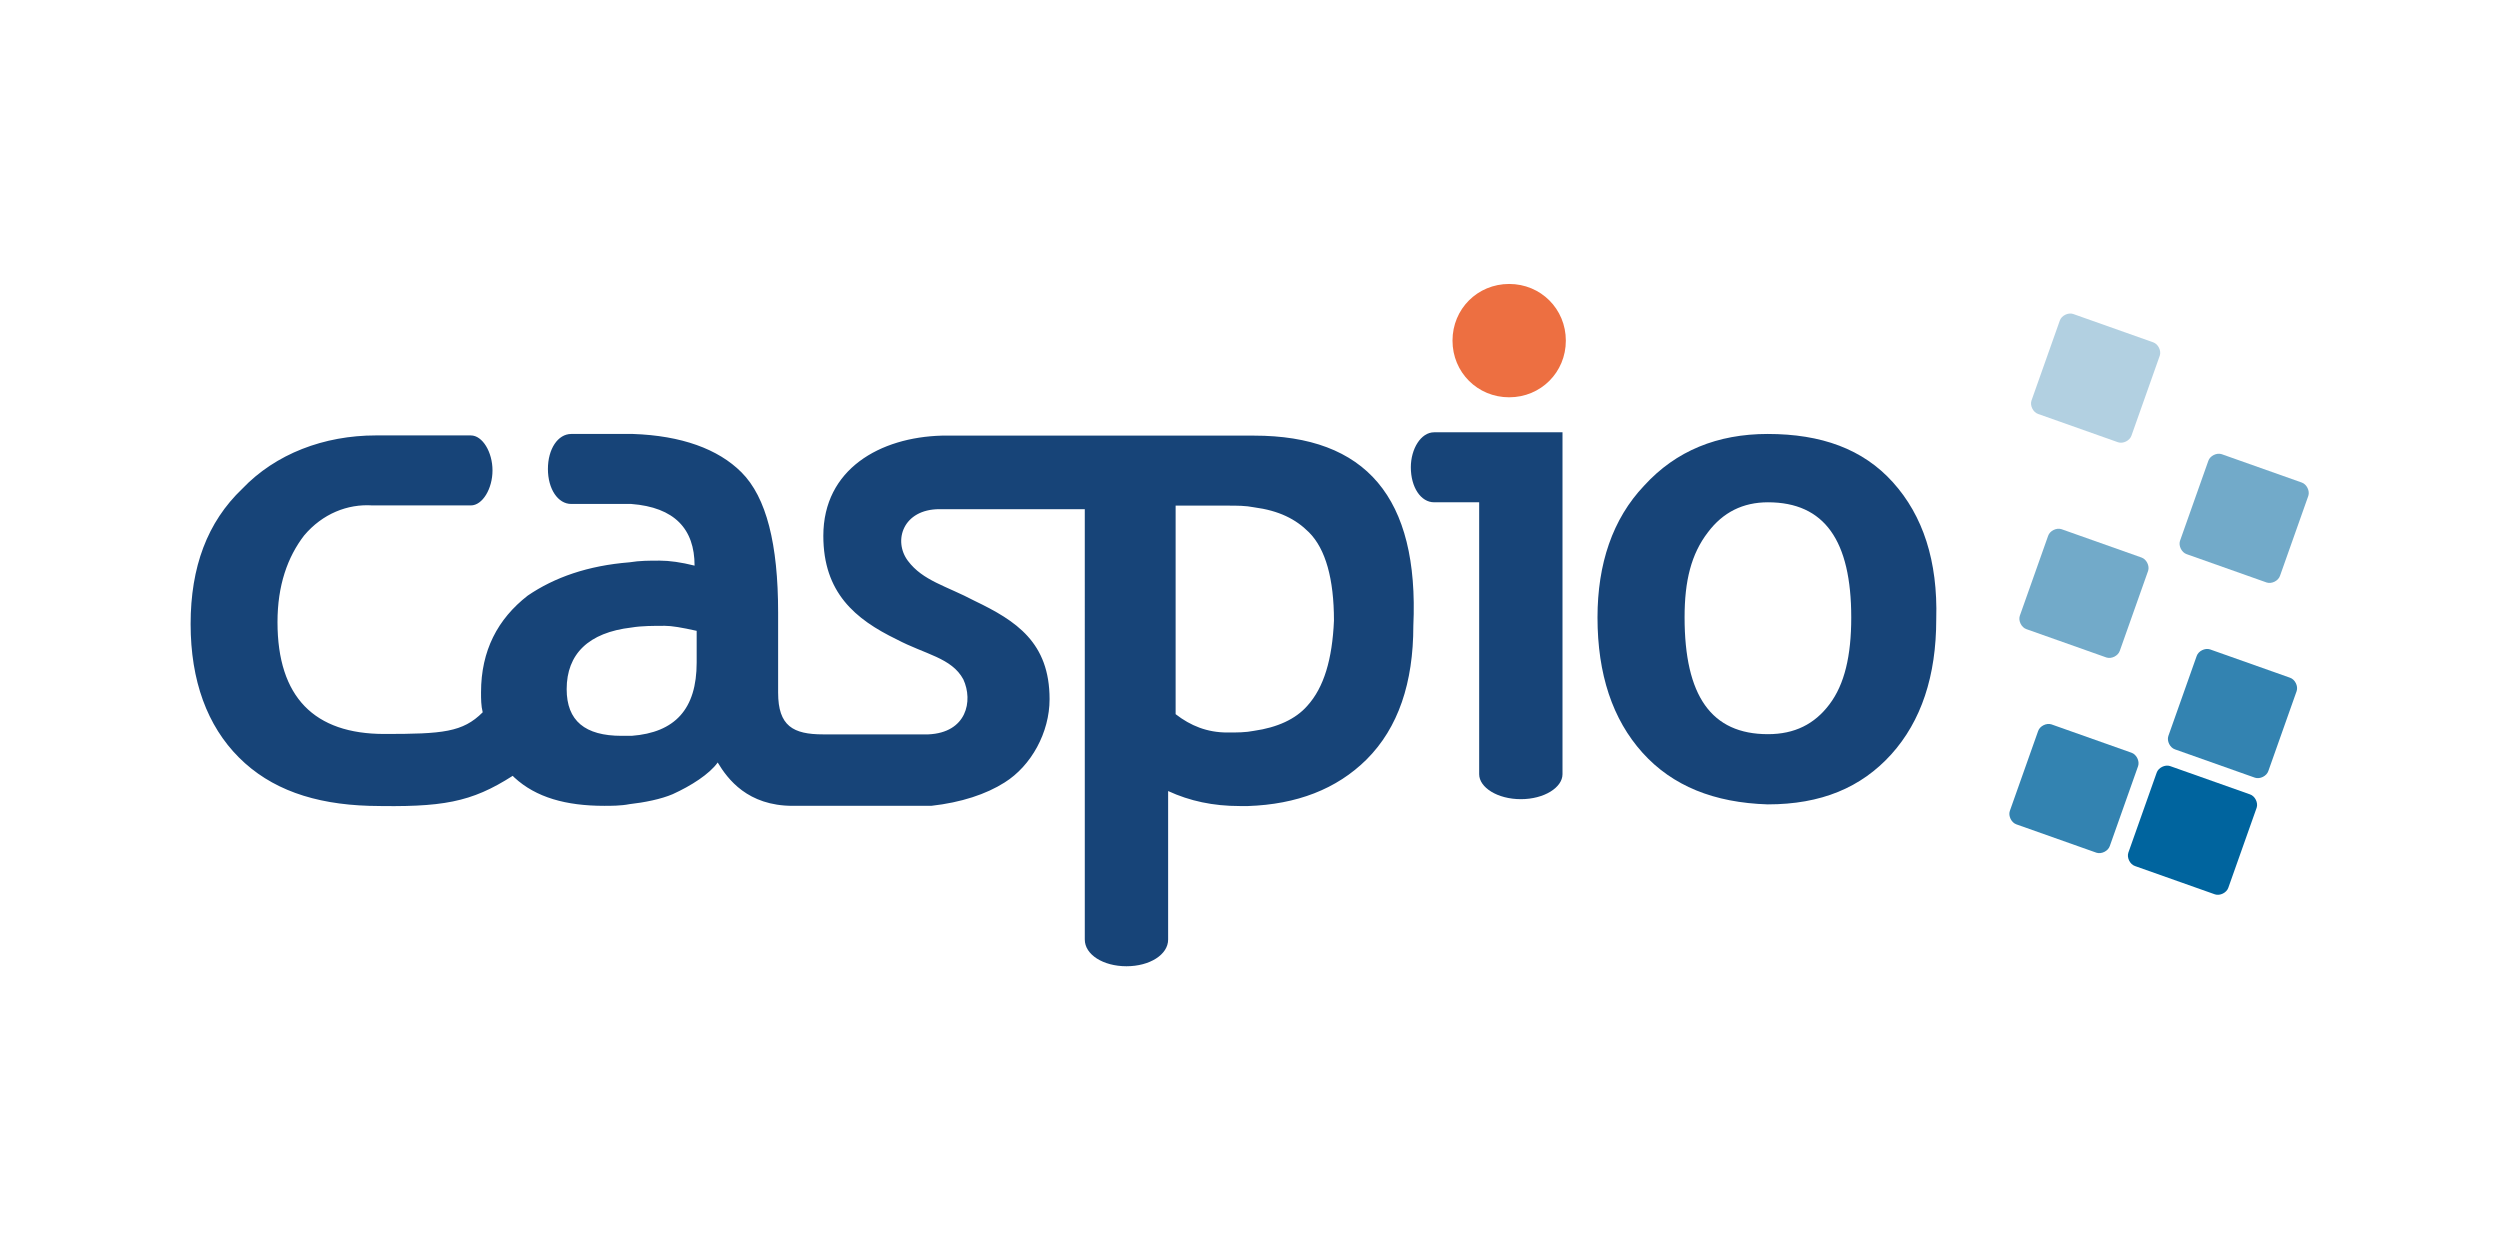 <?xml version="1.0" encoding="UTF-8" standalone="no"?>
<!-- Generator: Adobe Illustrator 23.0.3, SVG Export Plug-In . SVG Version: 6.00 Build 0)  -->

<svg
   xmlns:dc="http://purl.org/dc/elements/1.1/"
   xmlns:cc="http://creativecommons.org/ns#"
   xmlns:rdf="http://www.w3.org/1999/02/22-rdf-syntax-ns#"
   xmlns:svg="http://www.w3.org/2000/svg"
   xmlns="http://www.w3.org/2000/svg"
   xmlns:sodipodi="http://sodipodi.sourceforge.net/DTD/sodipodi-0.dtd"
   xmlns:inkscape="http://www.inkscape.org/namespaces/inkscape"
   version="1.1"
   id="svg2"
   x="0px"
   y="0px"
   viewBox="0 0 120 60"
   style="enable-background:new 0 0 120 60;"
   xml:space="preserve"
   sodipodi:docname="caspio-ar21.svg"
   inkscape:version="0.92.2 5c3e80d, 2017-08-06"><defs
     id="defs29" /><sodipodi:namedview
     pagecolor="#ffffff"
     bordercolor="#666666"
     borderopacity="1"
     objecttolerance="10"
     gridtolerance="10"
     guidetolerance="10"
     inkscape:pageopacity="0"
     inkscape:pageshadow="2"
     inkscape:window-width="654"
     inkscape:window-height="480"
     id="namedview27"
     showgrid="false"
     inkscape:zoom="2.7"
     inkscape:cx="60"
     inkscape:cy="30"
     inkscape:window-x="0"
     inkscape:window-y="0"
     inkscape:window-maximized="0"
     inkscape:current-layer="svg2" /><style
     type="text/css"
     id="style2">
	.st0{fill:#ED6F41;}
	.st1{fill:#B2D0E1;}
	.st2{fill:#72AAC9;}
	.st3{fill:#3383B1;}
	.st4{fill:#00649E;}
	.st5{fill:#174478;}
</style><g
     id="g24"><path
       class="st0"
       d="M72.44,19.07c1.52,0,2.72-1.2,2.72-2.72s-1.2-2.72-2.72-2.72c-1.52,0-2.72,1.2-2.72,2.72   S70.92,19.07,72.44,19.07"
       id="path4" /><path
       class="st1"
       d="M102.31,20.91c-0.08,0.24-0.4,0.4-0.64,0.32l-3.84-1.36c-0.24-0.08-0.4-0.4-0.32-0.64l1.36-3.84   c0.08-0.24,0.4-0.4,0.64-0.32l3.84,1.36c0.24,0.08,0.4,0.4,0.32,0.64L102.31,20.91"
       id="path6" /><path
       class="st2"
       d="M109.44,27.64c-0.08,0.24-0.4,0.4-0.64,0.32l-3.84-1.36c-0.24-0.08-0.4-0.4-0.32-0.64l1.36-3.84   c0.08-0.24,0.4-0.4,0.64-0.32l3.84,1.36c0.24,0.08,0.4,0.4,0.32,0.64L109.44,27.64"
       id="path8" /><path
       class="st2"
       d="M101.75,31.24c-0.08,0.24-0.4,0.4-0.64,0.32l-3.84-1.36c-0.24-0.08-0.4-0.4-0.32-0.64l1.36-3.84   c0.08-0.24,0.4-0.4,0.64-0.32l3.84,1.36c0.24,0.08,0.4,0.4,0.32,0.64L101.75,31.24"
       id="path10" /><path
       class="st3"
       d="M108.88,37.01c-0.08,0.24-0.4,0.4-0.64,0.32l-3.84-1.36c-0.24-0.08-0.4-0.4-0.32-0.64l1.36-3.84   c0.08-0.24,0.4-0.4,0.64-0.32l3.84,1.36c0.24,0.08,0.4,0.4,0.32,0.64L108.88,37.01"
       id="path12" /><path
       class="st4"
       d="M106.96,42.61c-0.08,0.24-0.4,0.4-0.64,0.32l-3.84-1.36c-0.24-0.08-0.4-0.4-0.32-0.64l1.36-3.84   c0.08-0.24,0.4-0.4,0.64-0.32l3.84,1.36c0.24,0.08,0.4,0.4,0.32,0.64L106.96,42.61"
       id="path14" /><path
       class="st3"
       d="M101.27,40.61c-0.08,0.24-0.4,0.4-0.64,0.32l-3.84-1.36c-0.24-0.08-0.4-0.4-0.32-0.64l1.36-3.84   c0.08-0.24,0.4-0.4,0.64-0.32l3.84,1.36c0.24,0.08,0.4,0.4,0.32,0.64L101.27,40.61"
       id="path16" /><path
       class="st5"
       d="M90.86,23.15c-1.44-1.6-3.44-2.32-6.01-2.32l0,0c-2.4,0-4.4,0.8-5.93,2.48c-1.52,1.6-2.24,3.76-2.24,6.33   c0,2.72,0.72,4.89,2.16,6.49s3.44,2.4,6.01,2.48l0,0c2.56,0,4.48-0.8,5.93-2.4c1.44-1.6,2.16-3.76,2.16-6.49   C93.02,26.92,92.3,24.75,90.86,23.15 M87.82,33.8c-0.72,0.96-1.68,1.44-2.96,1.44l0,0c-2.72,0-4-1.84-4-5.61   c0-1.76,0.32-3.04,1.12-4.08c0.72-0.96,1.68-1.44,2.88-1.44l0,0c2.72,0,4,1.84,4,5.53C88.86,31.48,88.54,32.84,87.82,33.8"
       id="path18" /><path
       class="st5"
       d="M75.01,20.75h-6.17l0,0c-0.64,0-1.12,0.8-1.12,1.68c0,0.96,0.48,1.68,1.12,1.68l0,0H71v13.05l0,0l0,0l0,0   c0,0.64,0.88,1.2,2,1.2s2-0.56,2-1.2l0,0V20.75"
       id="path20" /><path
       class="st5"
       d="M60.19,20.91H45.21c-2.96,0.08-5.69,1.6-5.69,4.81c0,2.72,1.52,4,3.52,4.97c1.36,0.72,2.64,0.88,3.2,1.92   c0.48,1.04,0.16,2.56-1.68,2.64h-5.05c-1.44,0-2.16-0.4-2.16-2V29.4c0-3.28-0.56-5.53-1.76-6.73c-1.12-1.12-2.88-1.76-5.21-1.84   l0,0h-2.96c-0.64,0-1.12,0.72-1.12,1.68s0.48,1.68,1.12,1.68h2.16c0.24,0,0.48,0,0.72,0l0,0c2.08,0.16,3.04,1.2,3.04,2.96   c-0.64-0.16-1.2-0.24-1.68-0.24s-0.96,0-1.44,0.08c-2,0.16-3.6,0.72-4.89,1.6c-1.44,1.12-2.24,2.64-2.24,4.64   c0,0.32,0,0.64,0.08,0.96c-0.96,0.96-1.92,1.04-4.72,1.04c-3.36,0-5.13-1.76-5.13-5.37c0-1.76,0.48-3.12,1.28-4.16   c0.88-1.04,2.08-1.52,3.28-1.44h4.72l0,0l0,0l0,0l0,0c0.56,0,1.04-0.8,1.04-1.68s-0.48-1.68-1.04-1.68l0,0h-0.08h-4.48   c-2.48,0-4.81,0.88-6.41,2.56c-1.68,1.6-2.48,3.76-2.48,6.49s0.8,4.89,2.32,6.41s3.6,2.24,6.25,2.32c3.52,0.08,4.89-0.16,6.89-1.44   l0.08,0.08c1.04,0.96,2.48,1.36,4.32,1.36c0.32,0,0.8,0,1.2-0.08c0.72-0.08,1.52-0.24,2.08-0.48c0.88-0.4,1.76-0.96,2.16-1.52   c0.48,0.8,1.44,2.08,3.6,2.08h6.65c1.44-0.16,2.64-0.56,3.52-1.12c1.28-0.8,2.16-2.4,2.16-4c0-2.72-1.6-3.76-3.6-4.72   c-1.36-0.72-2.48-0.96-3.2-1.92s-0.24-2.48,1.52-2.48h6.97V45.1l0,0c0,0.72,0.88,1.28,2,1.28s2-0.56,2-1.28l0,0l0,0v-7.13   c1.04,0.48,2.16,0.72,3.44,0.72h0.4c2.32-0.08,4.24-0.8,5.69-2.24c1.52-1.52,2.24-3.68,2.24-6.41   C68.12,23.87,65.56,20.91,60.19,20.91 M33.44,31.8c0,2.24-1.04,3.36-3.12,3.52c-0.16,0-0.32,0-0.48,0c-1.76,0-2.64-0.72-2.64-2.24   c0-1.68,1.04-2.72,3.12-2.96c0.48-0.08,1.04-0.08,1.6-0.08c0.32,0,0.8,0.08,1.52,0.24V31.8z M62.75,33.88   c-0.56,0.64-1.44,1.04-2.56,1.2c-0.4,0.08-0.8,0.08-1.28,0.08c-0.96,0-1.76-0.32-2.48-0.88V24.27h2.48c0.48,0,0.88,0,1.28,0.08   c1.2,0.16,2,0.56,2.64,1.2c0.8,0.8,1.2,2.24,1.2,4.24C63.95,31.64,63.55,33,62.75,33.88"
       id="path22" /></g></svg>